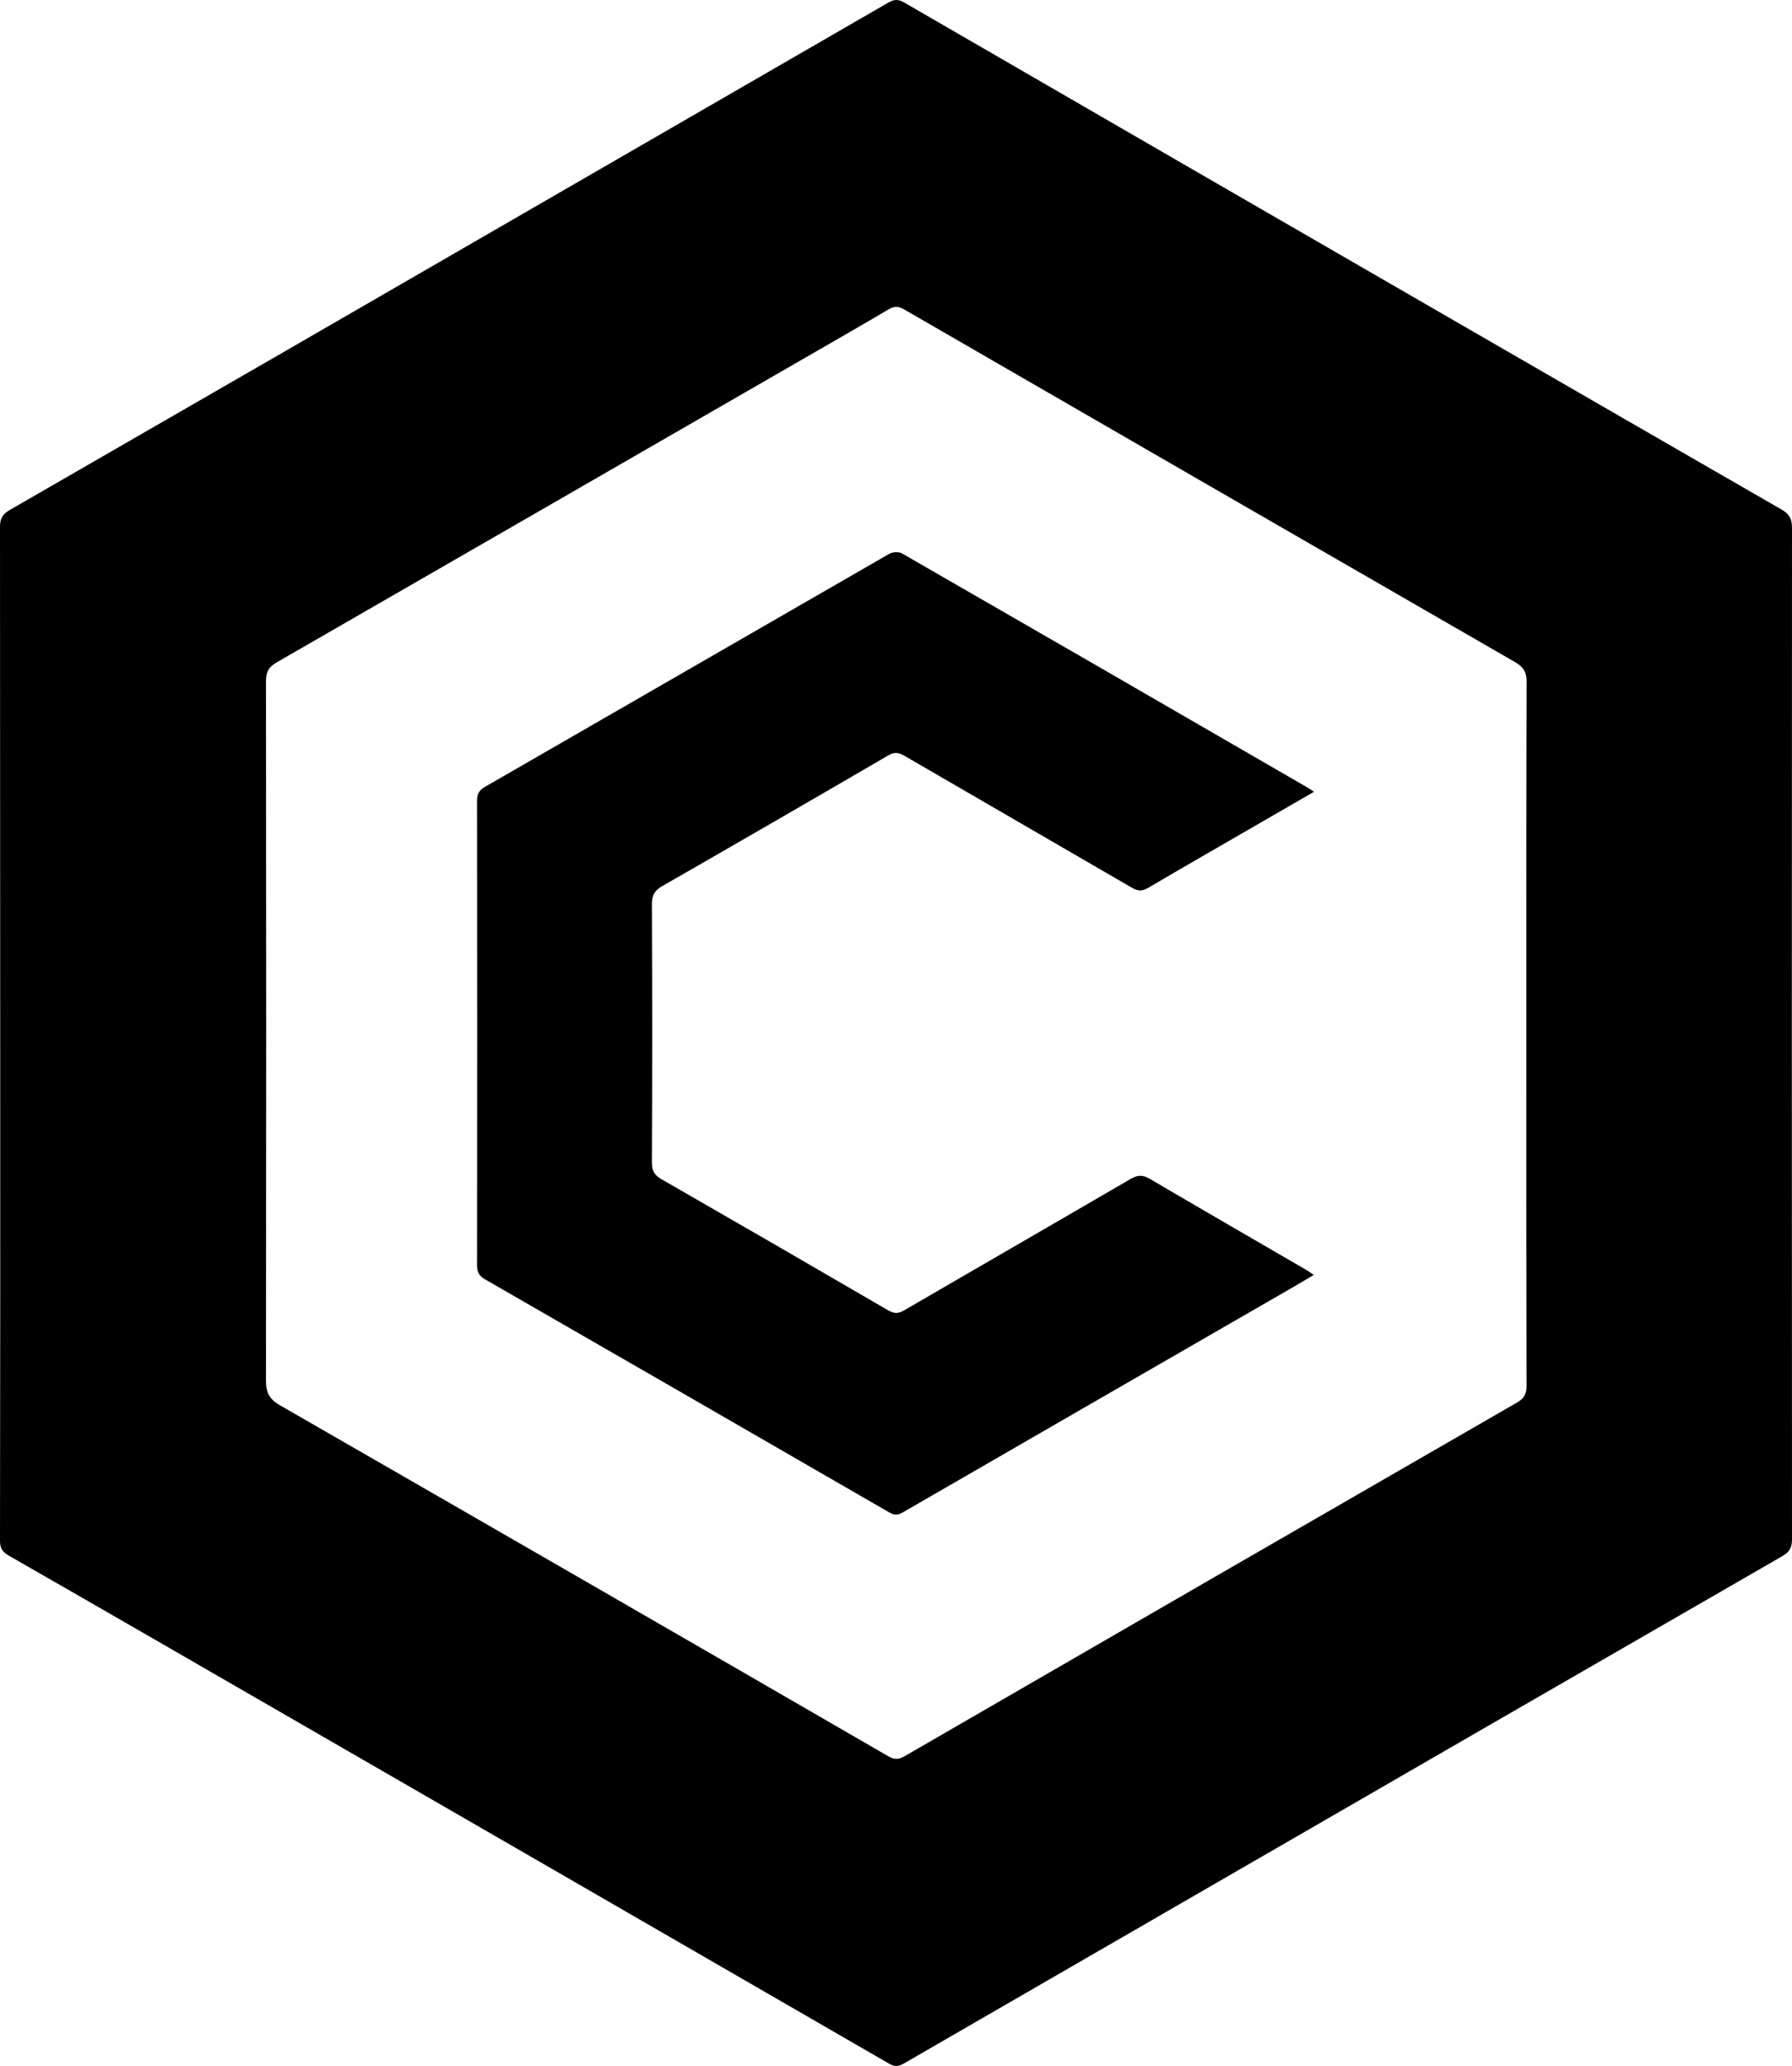 <svg xmlns="http://www.w3.org/2000/svg" viewBox="0 0 932.85 1074.98"><g id="Layer_2" data-name="Layer 2"><g id="Layer_1-2" data-name="Layer 1"><path d="M.11,537.66q0-131.74-.11-263.5c0-4.42,1.36-6.66,5.18-8.86Q149.35,182.31,293.37,99,377.94,50.2,462.49,1.31c3-1.72,5.21-1.76,8.22,0Q616.84,85.91,763.06,170.34q82.19,47.49,164.45,94.85c4,2.32,5.35,4.85,5.34,9.42q-.17,263.25,0,526.5c0,4.28-1.42,6.5-5,8.59Q773.72,898.5,619.75,987.51q-74.64,43.1-149.24,86.21c-2.81,1.63-4.87,1.71-7.71.07Q274,964.68,85.1,855.73q-40.24-23.22-80.56-46.3C1.21,807.54,0,805.53,0,801.66Q.21,669.66.11,537.66Zm794.45,0c0-61-.08-122,.14-183,0-5.15-1.81-7.71-6-10.13Q629.61,252.87,470.66,161c-3-1.74-5.16-1.75-8.14,0-15.33,9.06-30.81,17.9-46.24,26.8Q280.17,266.29,144,344.68c-4.19,2.41-5.55,5.08-5.54,9.85q.21,182,0,364c0,6.33,1.91,9.61,7.42,12.78q158.32,91,316.35,182.43c3.09,1.79,5.38,2,8.61.12q159.34-92.18,318.87-184.07c3.68-2.13,5-4.48,4.95-8.67Q794.46,629.37,794.56,537.62Z"/><path d="M684,412l-30.63,17.7c-18.6,10.76-37.24,21.44-55.76,32.33-3,1.76-5.2,1.68-8.18,0-39.44-22.94-79-45.72-118.44-68.66-3-1.75-5.24-2.26-8.53-.34q-58.71,34.21-117.64,68c-4,2.26-5.48,4.76-5.46,9.4q.29,67.24,0,134.51c0,4.19,1.26,6.55,5,8.66q59.15,33.95,118.08,68.27c3,1.73,5.14,1.73,8.13,0,39.3-22.87,78.71-45.54,118-68.43,3.62-2.11,6.29-2.2,9.94-.06,27,15.86,54.12,31.5,81.19,47.23,1.23.71,2.37,1.56,4.2,2.78-4.06,2.4-7.43,4.44-10.83,6.4Q571.5,728.32,470.05,786.91c-2.67,1.55-4.58,1.55-7.24,0Q357.69,726.19,252.44,665.66c-2.94-1.69-4.11-3.64-4.11-7.13q.15-121,0-242c0-3.51,1.22-5.42,4.15-7.11q105.21-60.6,210.4-121.22c1.74-1,5-1.2,6.65-.25q105.9,60.9,211.6,122.12C681.81,410.43,682.42,410.93,684,412Z"/></g></g></svg>